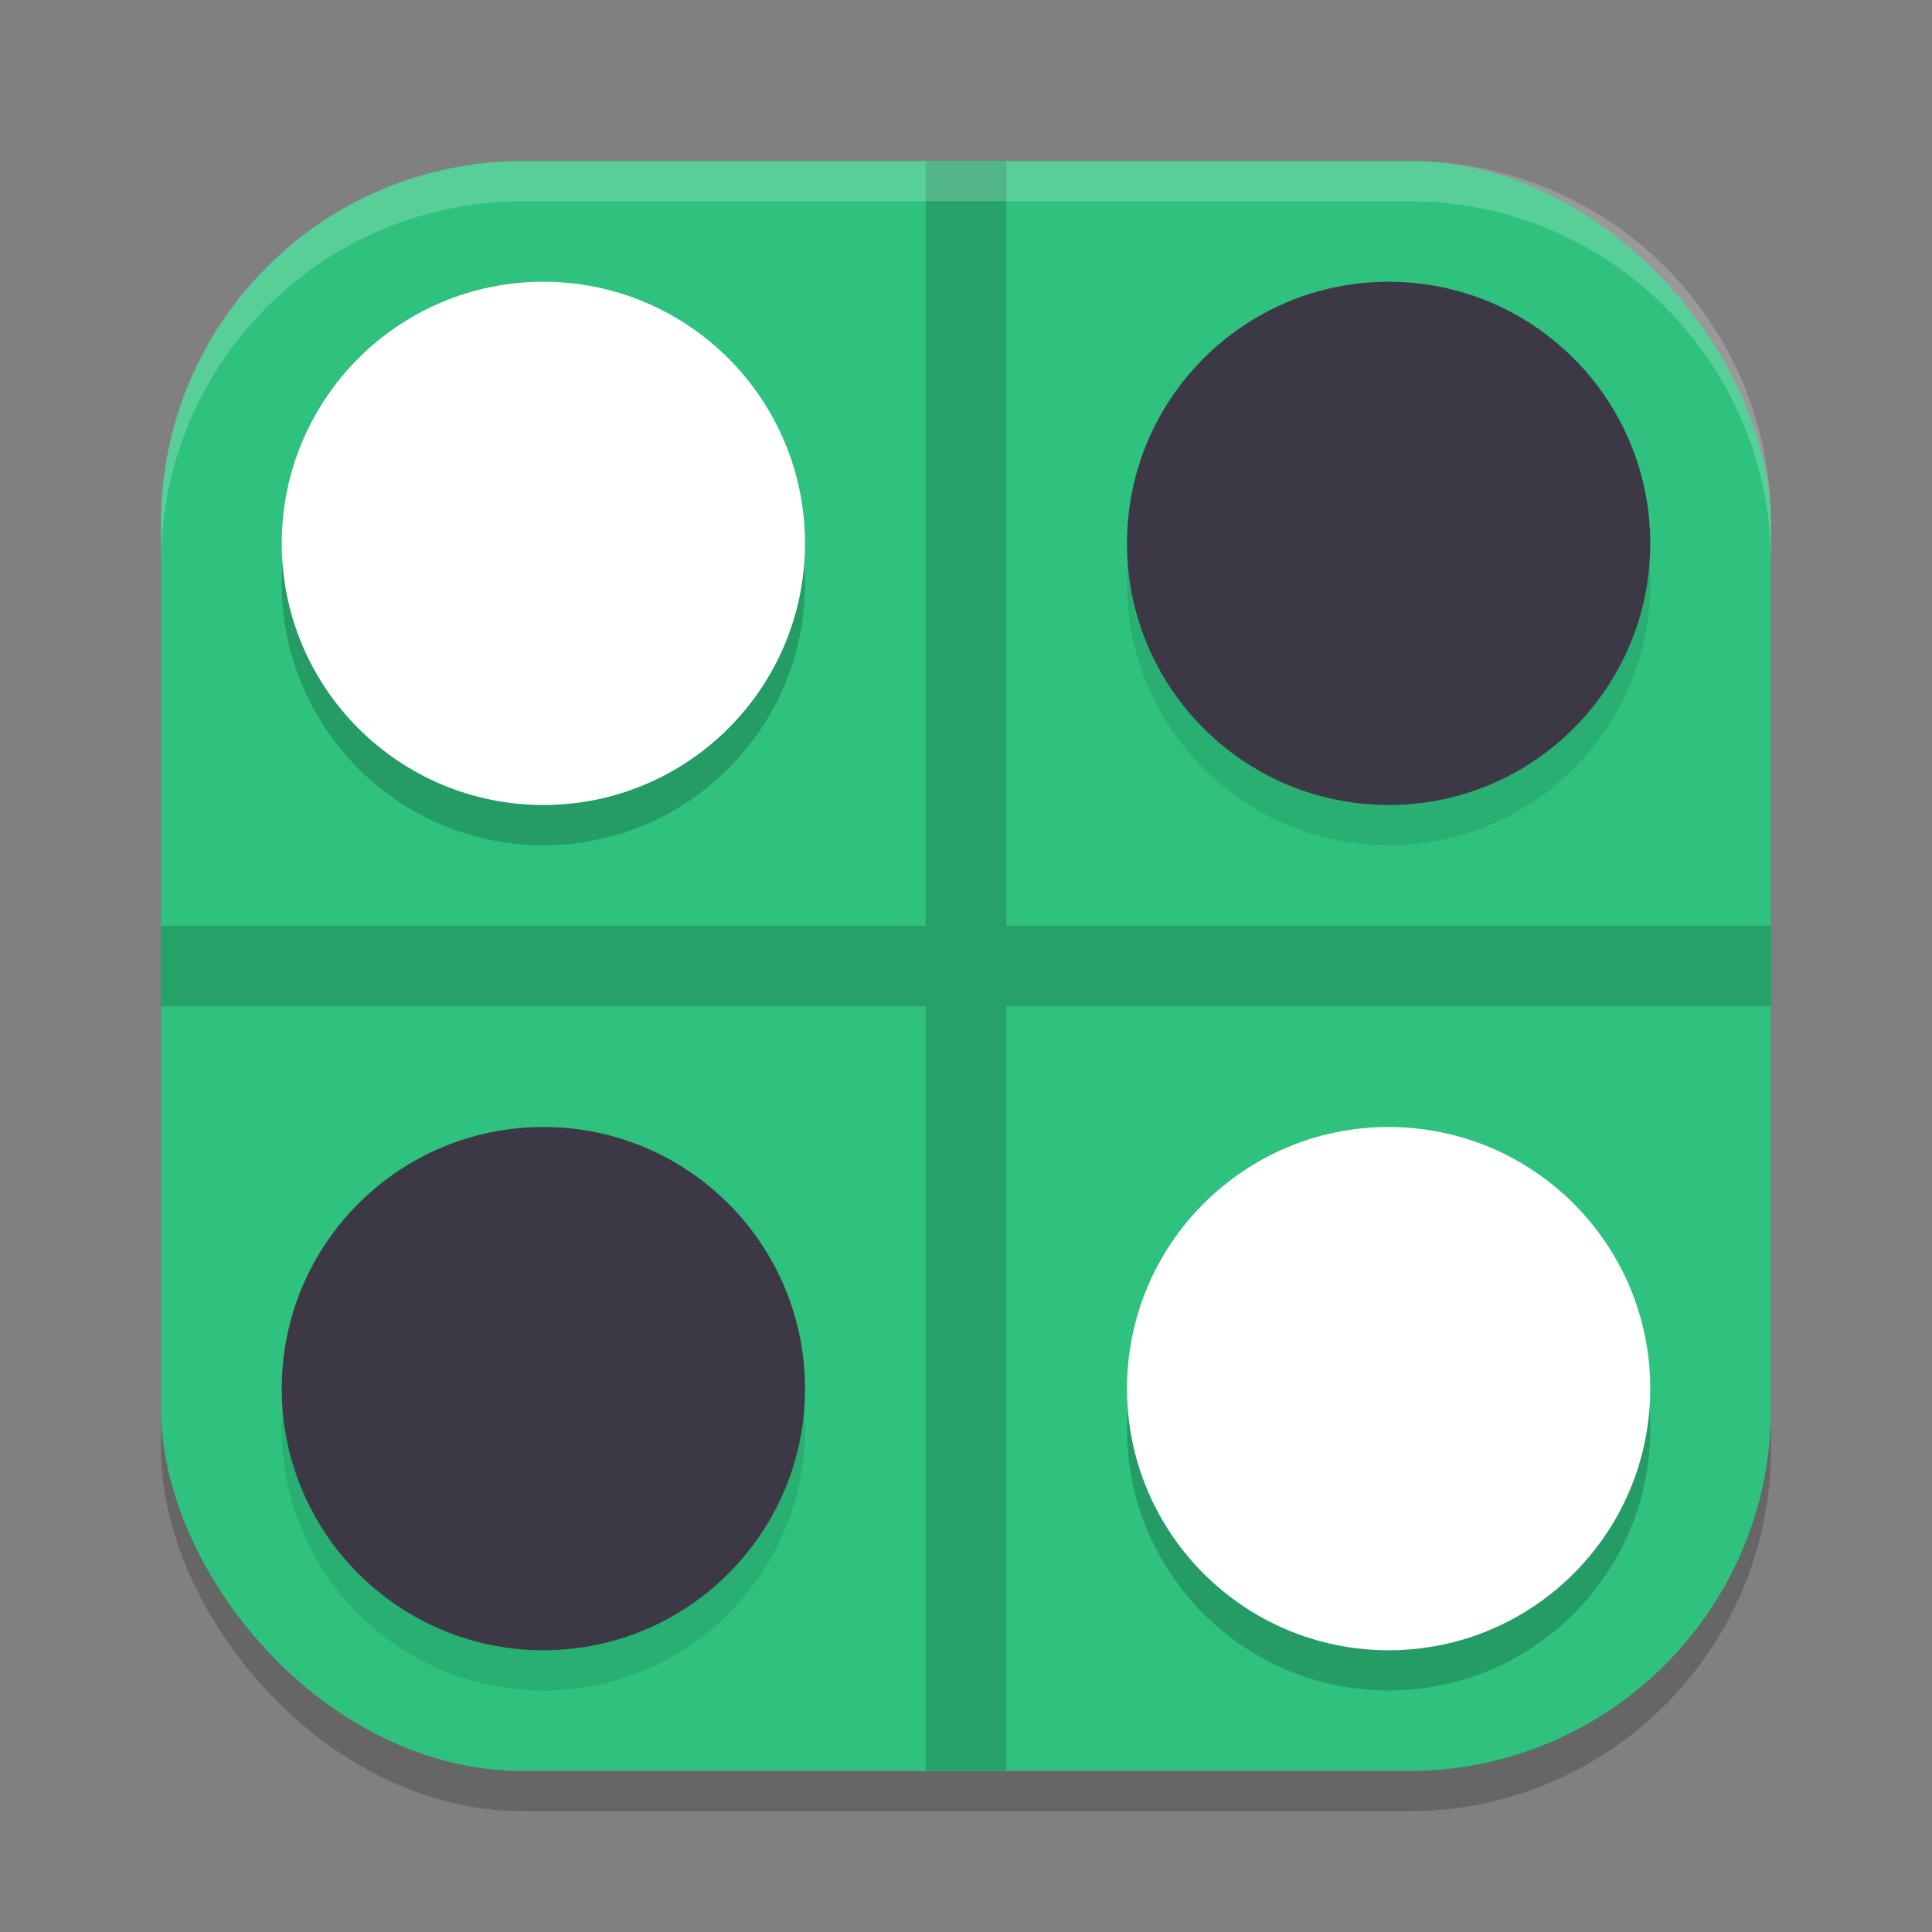 <?xml version="1.0" encoding="UTF-8" standalone="no"?>
<!-- Created with Inkscape (http://www.inkscape.org/) -->

<svg
   width="48"
   height="48"
   viewBox="0 0 48 48"
   version="1.1"
   id="svg5"
   inkscape:version="1.3 (0e150ed6c4, 2023-07-21)"
   sodipodi:docname="org.gnome.Reversi.svg"
   xmlns:inkscape="http://www.inkscape.org/namespaces/inkscape"
   xmlns:sodipodi="http://sodipodi.sourceforge.net/DTD/sodipodi-0.dtd"
   xmlns="http://www.w3.org/2000/svg"
   xmlns:svg="http://www.w3.org/2000/svg">
  <rect x="0" y="0" width="48" height="48" fill="#808080" stroke="none"/>
  <sodipodi:namedview
     id="namedview7"
     pagecolor="#ffffff"
     bordercolor="#000000"
     borderopacity="0.25"
     inkscape:showpageshadow="2"
     inkscape:pageopacity="0.0"
     inkscape:pagecheckerboard="0"
     inkscape:deskcolor="#d1d1d1"
     inkscape:document-units="px"
     showgrid="false"
     inkscape:zoom="16.3125"
     inkscape:cx="23.969349"
     inkscape:cy="24"
     inkscape:window-width="1920"
     inkscape:window-height="984"
     inkscape:window-x="0"
     inkscape:window-y="29"
     inkscape:window-maximized="1"
     inkscape:current-layer="svg5"
     showguides="false" />
  <defs
     id="defs2" />
  <rect
     style="opacity:0.2;fill:#000000;stroke-width:2.857;stroke-linecap:square"
     id="rect234"
     width="40"
     height="40"
     x="4"
     y="5"
     ry="9" />
  <rect
     style="fill:#2ec27e;fill-opacity:1;stroke-width:2.857;stroke-linecap:square"
     id="rect396"
     width="40"
     height="40"
     x="4"
     y="4"
     ry="9" />
  <path
     id="rect1"
     style="opacity:1;fill:#26a269;fill-opacity:1;stroke-width:2;stroke-linecap:round;stroke-linejoin:round"
     d="M 23 4 L 23 23 L 4 23 L 4 25 L 23 25 L 23 44 L 25 44 L 25 25 L 44 25 L 44 23 L 25 23 L 25 4 L 23 4 z " />
  <path
     id="path1040"
     style="opacity:0.2;fill:#ffffff;stroke-width:8;stroke-linecap:square"
     d="M 13,4 C 8.014,4 4,8.014 4,13 v 1 C 4,9.014 8.014,5 13,5 h 22 c 4.986,0 9,4.014 9,9 V 13 C 44,8.014 39.986,4 35,4 Z" />
  <path
     id="path2"
     style="opacity:0.2;fill:#000000;fill-opacity:1;stroke-width:1.083;stroke-linecap:round;stroke-linejoin:round"
     d="M 13.5 8 C 9.91 8 7 10.91 7 14.5 C 7 18.09 9.91 21 13.5 21 C 17.09 21 20 18.09 20 14.5 C 20 10.91 17.09 8 13.5 8 z M 34.5 29 C 30.91 29 28 31.91 28 35.5 C 28 39.09 30.91 42 34.5 42 C 38.09 42 41 39.09 41 35.5 C 41 31.91 38.09 29 34.5 29 z " />
  <path
     id="path3"
     style="opacity:0.1;fill:#000000;fill-opacity:1;stroke-width:1.083;stroke-linecap:round;stroke-linejoin:round"
     d="M 34.5 8 C 30.91 8 28 10.91 28 14.5 C 28 18.09 30.91 21 34.5 21 C 38.09 21 41 18.09 41 14.5 C 41 10.91 38.09 8 34.5 8 z M 13.5 29 C 9.91 29 7 31.91 7 35.5 C 7 39.09 9.91 42 13.5 42 C 17.09 42 20 39.09 20 35.5 C 20 31.91 17.09 29 13.5 29 z " />
  <path
     id="path4"
     style="opacity:1;fill:#ffffff;fill-opacity:1;stroke-width:1.083;stroke-linecap:round;stroke-linejoin:round"
     d="M 13.5 7 C 9.91 7 7 9.91 7 13.5 C 7 17.09 9.91 20 13.5 20 C 17.09 20 20 17.09 20 13.5 C 20 9.91 17.09 7 13.5 7 z M 34.5 28 C 30.91 28 28 30.91 28 34.5 C 28 38.09 30.91 41 34.5 41 C 38.09 41 41 38.09 41 34.5 C 41 30.91 38.09 28 34.5 28 z " />
  <path
     id="path5"
     style="opacity:1;fill:#3d3846;fill-opacity:1;stroke-width:1.083;stroke-linecap:round;stroke-linejoin:round"
     d="M 34.5 7 C 30.91 7 28 9.91 28 13.5 C 28 17.09 30.91 20 34.5 20 C 38.09 20 41 17.09 41 13.5 C 41 9.91 38.09 7 34.5 7 z M 13.5 28 C 9.91 28 7 30.91 7 34.5 C 7 38.09 9.91 41 13.5 41 C 17.09 41 20 38.09 20 34.5 C 20 30.91 17.09 28 13.5 28 z " />
</svg>

